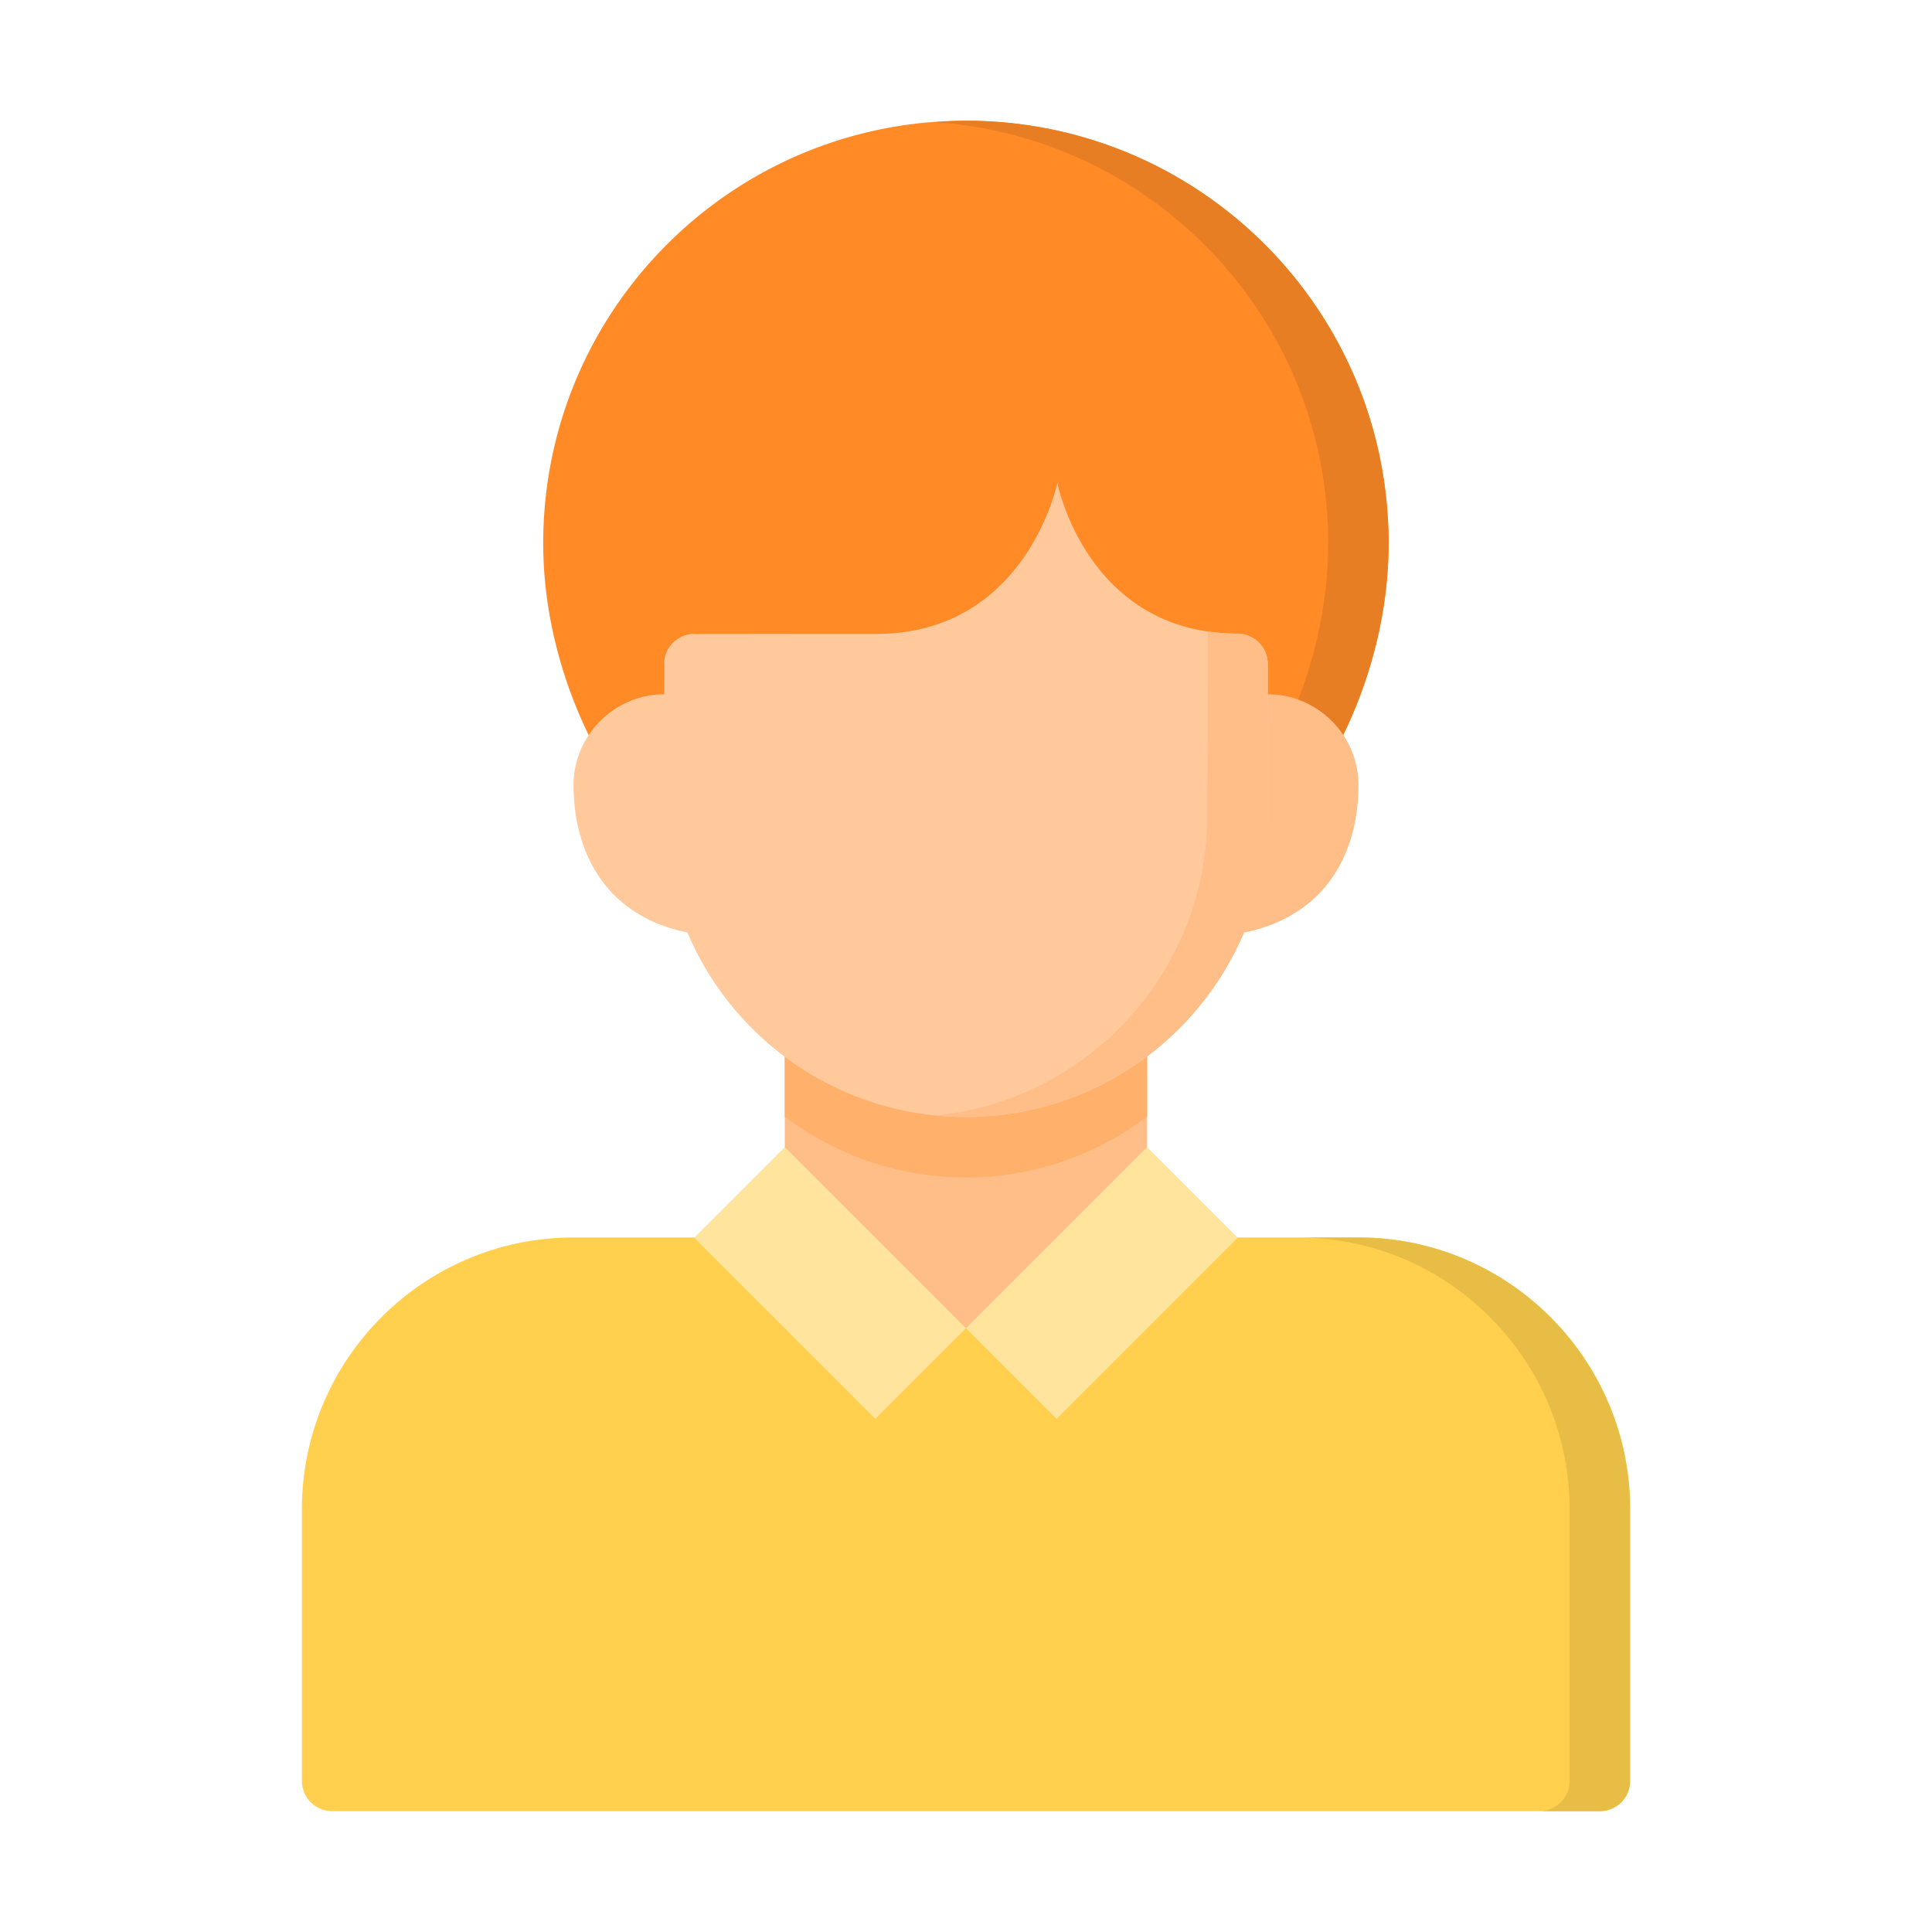 <svg xmlns="http://www.w3.org/2000/svg" version="1.1" xmlns:xlink="http://www.w3.org/1999/xlink" xmlns:svgjs="http://svgjs.com/svgjs" width="512" height="512" x="0" y="0" viewBox="0 0 16.933 16.933" style="enable-background:new 0 0 512 512" xml:space="preserve" class=""><g><g id="layer1" transform="translate(0 -280.067)"><path id="path9781" d="m5.027 290.913c-1.315 0-2.381 1.069-2.381 2.383v2.381a.265.265 0 0 0 .264.264h11.114a.265.265 0 0 0 .264-.264v-2.381c0-1.315-1.067-2.383-2.381-2.383z" fill="#ffcf4d" font-variant-ligatures="normal" font-variant-position="normal" font-variant-caps="normal" font-variant-numeric="normal" font-variant-alternates="normal" font-feature-settings="normal" text-indent="0" text-align="start" text-decoration-line="none" text-decoration-style="solid" text-decoration-color="#000000" text-transform="none" text-orientation="mixed" white-space="normal" shape-padding="0" isolation="auto" mix-blend-mode="normal" solid-color="#000000" solid-opacity="1" vector-effect="none" data-original="#ffcf4d"></path><path id="path9768" d="m6.878 288.928v1.568l.078.076 1.51 1.136 1.588-1.212v-1.568z" fill="#ffbe87" font-variant-ligatures="normal" font-variant-position="normal" font-variant-caps="normal" font-variant-numeric="normal" font-variant-alternates="normal" font-feature-settings="normal" text-indent="0" text-align="start" text-decoration-line="none" text-decoration-style="solid" text-decoration-color="#000000" text-transform="none" text-orientation="mixed" white-space="normal" shape-padding="0" isolation="auto" mix-blend-mode="normal" solid-color="#000000" solid-opacity="1" vector-effect="none" data-original="#ffbe87"></path><path id="path9863" d="m6.878 288.928v.927c.443.333.992.532 1.588.532.597 0 1.145-.2 1.588-.534v-.925z" fill="#ffb06b" font-variant-ligatures="normal" font-variant-position="normal" font-variant-caps="normal" font-variant-numeric="normal" font-variant-alternates="normal" font-feature-settings="normal" text-indent="0" text-align="start" text-decoration-line="none" text-decoration-style="solid" text-decoration-color="#000000" text-transform="none" text-orientation="mixed" white-space="normal" shape-padding="0" isolation="auto" mix-blend-mode="normal" solid-color="#000000" solid-opacity="1" vector-effect="none" data-original="#ffb06b"></path><path id="path5560" d="m10.054 290.121-1.588 1.588.794.794 1.588-1.588z" fill="#ffe49d" data-original="#ffe49d"></path><path id="path5566" d="m6.879 290.121 1.587 1.588-.794.794-1.587-1.588z" fill="#ffe49d" data-original="#ffe49d"></path><path id="path9868" d="m11.376 290.913c1.315 0 2.381 1.069 2.381 2.383v2.381a.265.265 0 0 1 -.264.264h.529a.265.265 0 0 0 .264-.264v-2.381c0-1.315-1.067-2.383-2.381-2.383z" fill="#e8bd46" font-variant-ligatures="normal" font-variant-position="normal" font-variant-caps="normal" font-variant-numeric="normal" font-variant-alternates="normal" font-feature-settings="normal" text-indent="0" text-align="start" text-decoration-line="none" text-decoration-style="solid" text-decoration-color="#000000" text-transform="none" text-orientation="mixed" white-space="normal" shape-padding="0" isolation="auto" mix-blend-mode="normal" solid-color="#000000" solid-opacity="1" vector-effect="none" data-original="#e8bd46"></path><path id="path8912" d="m8.466 281.125c-2.048 0-3.705 1.657-3.705 3.704.001.87.323 1.554.483 1.844a.265.265 0 0 0 .405.073c.049-.042.105-.065.172-.065.056 0 .078.01.123.039a.265.265 0 0 0 .407-.222l.002-.611h1.327c.69-0 1.269-.395 1.587-.956.275.484.749.816 1.319.902l-.002.662a.265.265 0 0 0 .406.224c.044-.028.067-.038.121-.038.066 0 .123.023.172.065a.265.265 0 0 0 .405-.073c.16-.29.482-.975.483-1.844-.001-2.047-1.657-3.704-3.705-3.704z" fill="#ff8a26" font-variant-ligatures="normal" font-variant-position="normal" font-variant-caps="normal" font-variant-numeric="normal" font-variant-alternates="normal" font-feature-settings="normal" text-indent="0" text-align="start" text-decoration-line="none" text-decoration-style="solid" text-decoration-color="#000000" text-transform="none" text-orientation="mixed" white-space="normal" shape-padding="0" isolation="auto" mix-blend-mode="normal" solid-color="#000000" solid-opacity="1" vector-effect="none" data-original="#ff8a26" class=""></path><path id="path8914" d="m8.466 281.125c-.089 0-.177.007-.265.013 1.923.136 3.44 1.733 3.44 3.691-.001.87-.323 1.554-.483 1.844a.265.265 0 0 1 -.009.015c.05.008.095.025.133.058a.265.265 0 0 0 .405-.073c.16-.29.482-.975.483-1.844-.001-2.047-1.657-3.704-3.705-3.704z" fill="#e87e23" font-variant-ligatures="normal" font-variant-position="normal" font-variant-caps="normal" font-variant-numeric="normal" font-variant-alternates="normal" font-feature-settings="normal" text-indent="0" text-align="start" text-decoration-line="none" text-decoration-style="solid" text-decoration-color="#000000" text-transform="none" text-orientation="mixed" white-space="normal" shape-padding="0" isolation="auto" mix-blend-mode="normal" solid-color="#000000" solid-opacity="1" vector-effect="none" data-original="#e87e23"></path><path id="path8916" d="m11.112 286.152c-.166 0-.308.06-.405.121a.265.265 0 0 0 -.123.223l-.002.714a.265.265 0 0 0 0 .001c0 .246-.043.48-.12.701a.265.265 0 0 0 .27.351c.407-.032.725-.211.916-.465.191-.254.258-.561.258-.852-0-.435-.359-.794-.794-.794z" fill="#ffbe87" font-variant-ligatures="normal" font-variant-position="normal" font-variant-caps="normal" font-variant-numeric="normal" font-variant-alternates="normal" font-feature-settings="normal" text-indent="0" text-align="start" text-decoration-line="none" text-decoration-style="solid" text-decoration-color="#000000" text-transform="none" text-orientation="mixed" white-space="normal" shape-padding="0" isolation="auto" mix-blend-mode="normal" solid-color="#000000" solid-opacity="1" vector-effect="none" data-original="#ffbe87"></path><path id="path8918" d="m5.821 286.152c-.435 0-.794.359-.794.794 0 .291.067.598.257.852.19.254.507.432.914.465a.265.265 0 0 0 .271-.351c-.077-.221-.12-.455-.119-.7v-.001l.002-.712a.265.265 0 0 0 -.122-.224c-.097-.062-.24-.123-.408-.123z" fill="#ffc99c" font-variant-ligatures="normal" font-variant-position="normal" font-variant-caps="normal" font-variant-numeric="normal" font-variant-alternates="normal" font-feature-settings="normal" text-indent="0" text-align="start" text-decoration-line="none" text-decoration-style="solid" text-decoration-color="#000000" text-transform="none" text-orientation="mixed" white-space="normal" shape-padding="0" isolation="auto" mix-blend-mode="normal" solid-color="#000000" solid-opacity="1" vector-effect="none" data-original="#ffc99c" class=""></path><path id="path8920" d="m9.267 284.3s-.272 1.323-1.588 1.323c-.533-.001-1.064.001-1.596.001-.008-.001-.017-.001-.025 0-.122.013-.22.108-.236.23l-.003 1.356c-.004 1.462 1.185 2.647 2.646 2.647s2.645-1.186 2.645-2.647l.002-.794h-.001v-.529a.265.265 0 0 0 -.238-.264.265.265 0 0 0 -.025 0h-.001c0-0 0-.001 0-.001v-.001c-1.323-.003-1.58-1.322-1.58-1.322z" fill="#ffc99c" font-variant-ligatures="normal" font-variant-position="normal" font-variant-caps="normal" font-variant-numeric="normal" font-variant-alternates="normal" font-feature-settings="normal" text-indent="0" text-align="start" text-decoration-line="none" text-decoration-style="solid" text-decoration-color="#000000" text-transform="none" text-orientation="mixed" white-space="normal" shape-padding="0" isolation="auto" mix-blend-mode="normal" solid-color="#000000" solid-opacity="1" vector-effect="none" data-original="#ffc99c" class=""></path><path id="path8922" d="m10.585 285.602-.001.747-.002.861c0 1.372-1.043 2.5-2.38 2.633.087.009.175.013.265.013 1.461 0 2.644-1.186 2.644-2.647l.002-.794h-.002v-.529a.265.265 0 0 0 -.238-.264.265.265 0 0 0 -.025 0h-0c0-0 0-.001 0-.001v-.001c-.089-0-.177-.007-.263-.02z" fill="#ffbe87" font-variant-ligatures="normal" font-variant-position="normal" font-variant-caps="normal" font-variant-numeric="normal" font-variant-alternates="normal" font-feature-settings="normal" text-indent="0" text-align="start" text-decoration-line="none" text-decoration-style="solid" text-decoration-color="#000000" text-transform="none" text-orientation="mixed" white-space="normal" shape-padding="0" isolation="auto" mix-blend-mode="normal" solid-color="#000000" solid-opacity="1" vector-effect="none" data-original="#ffbe87"></path></g></g></svg>